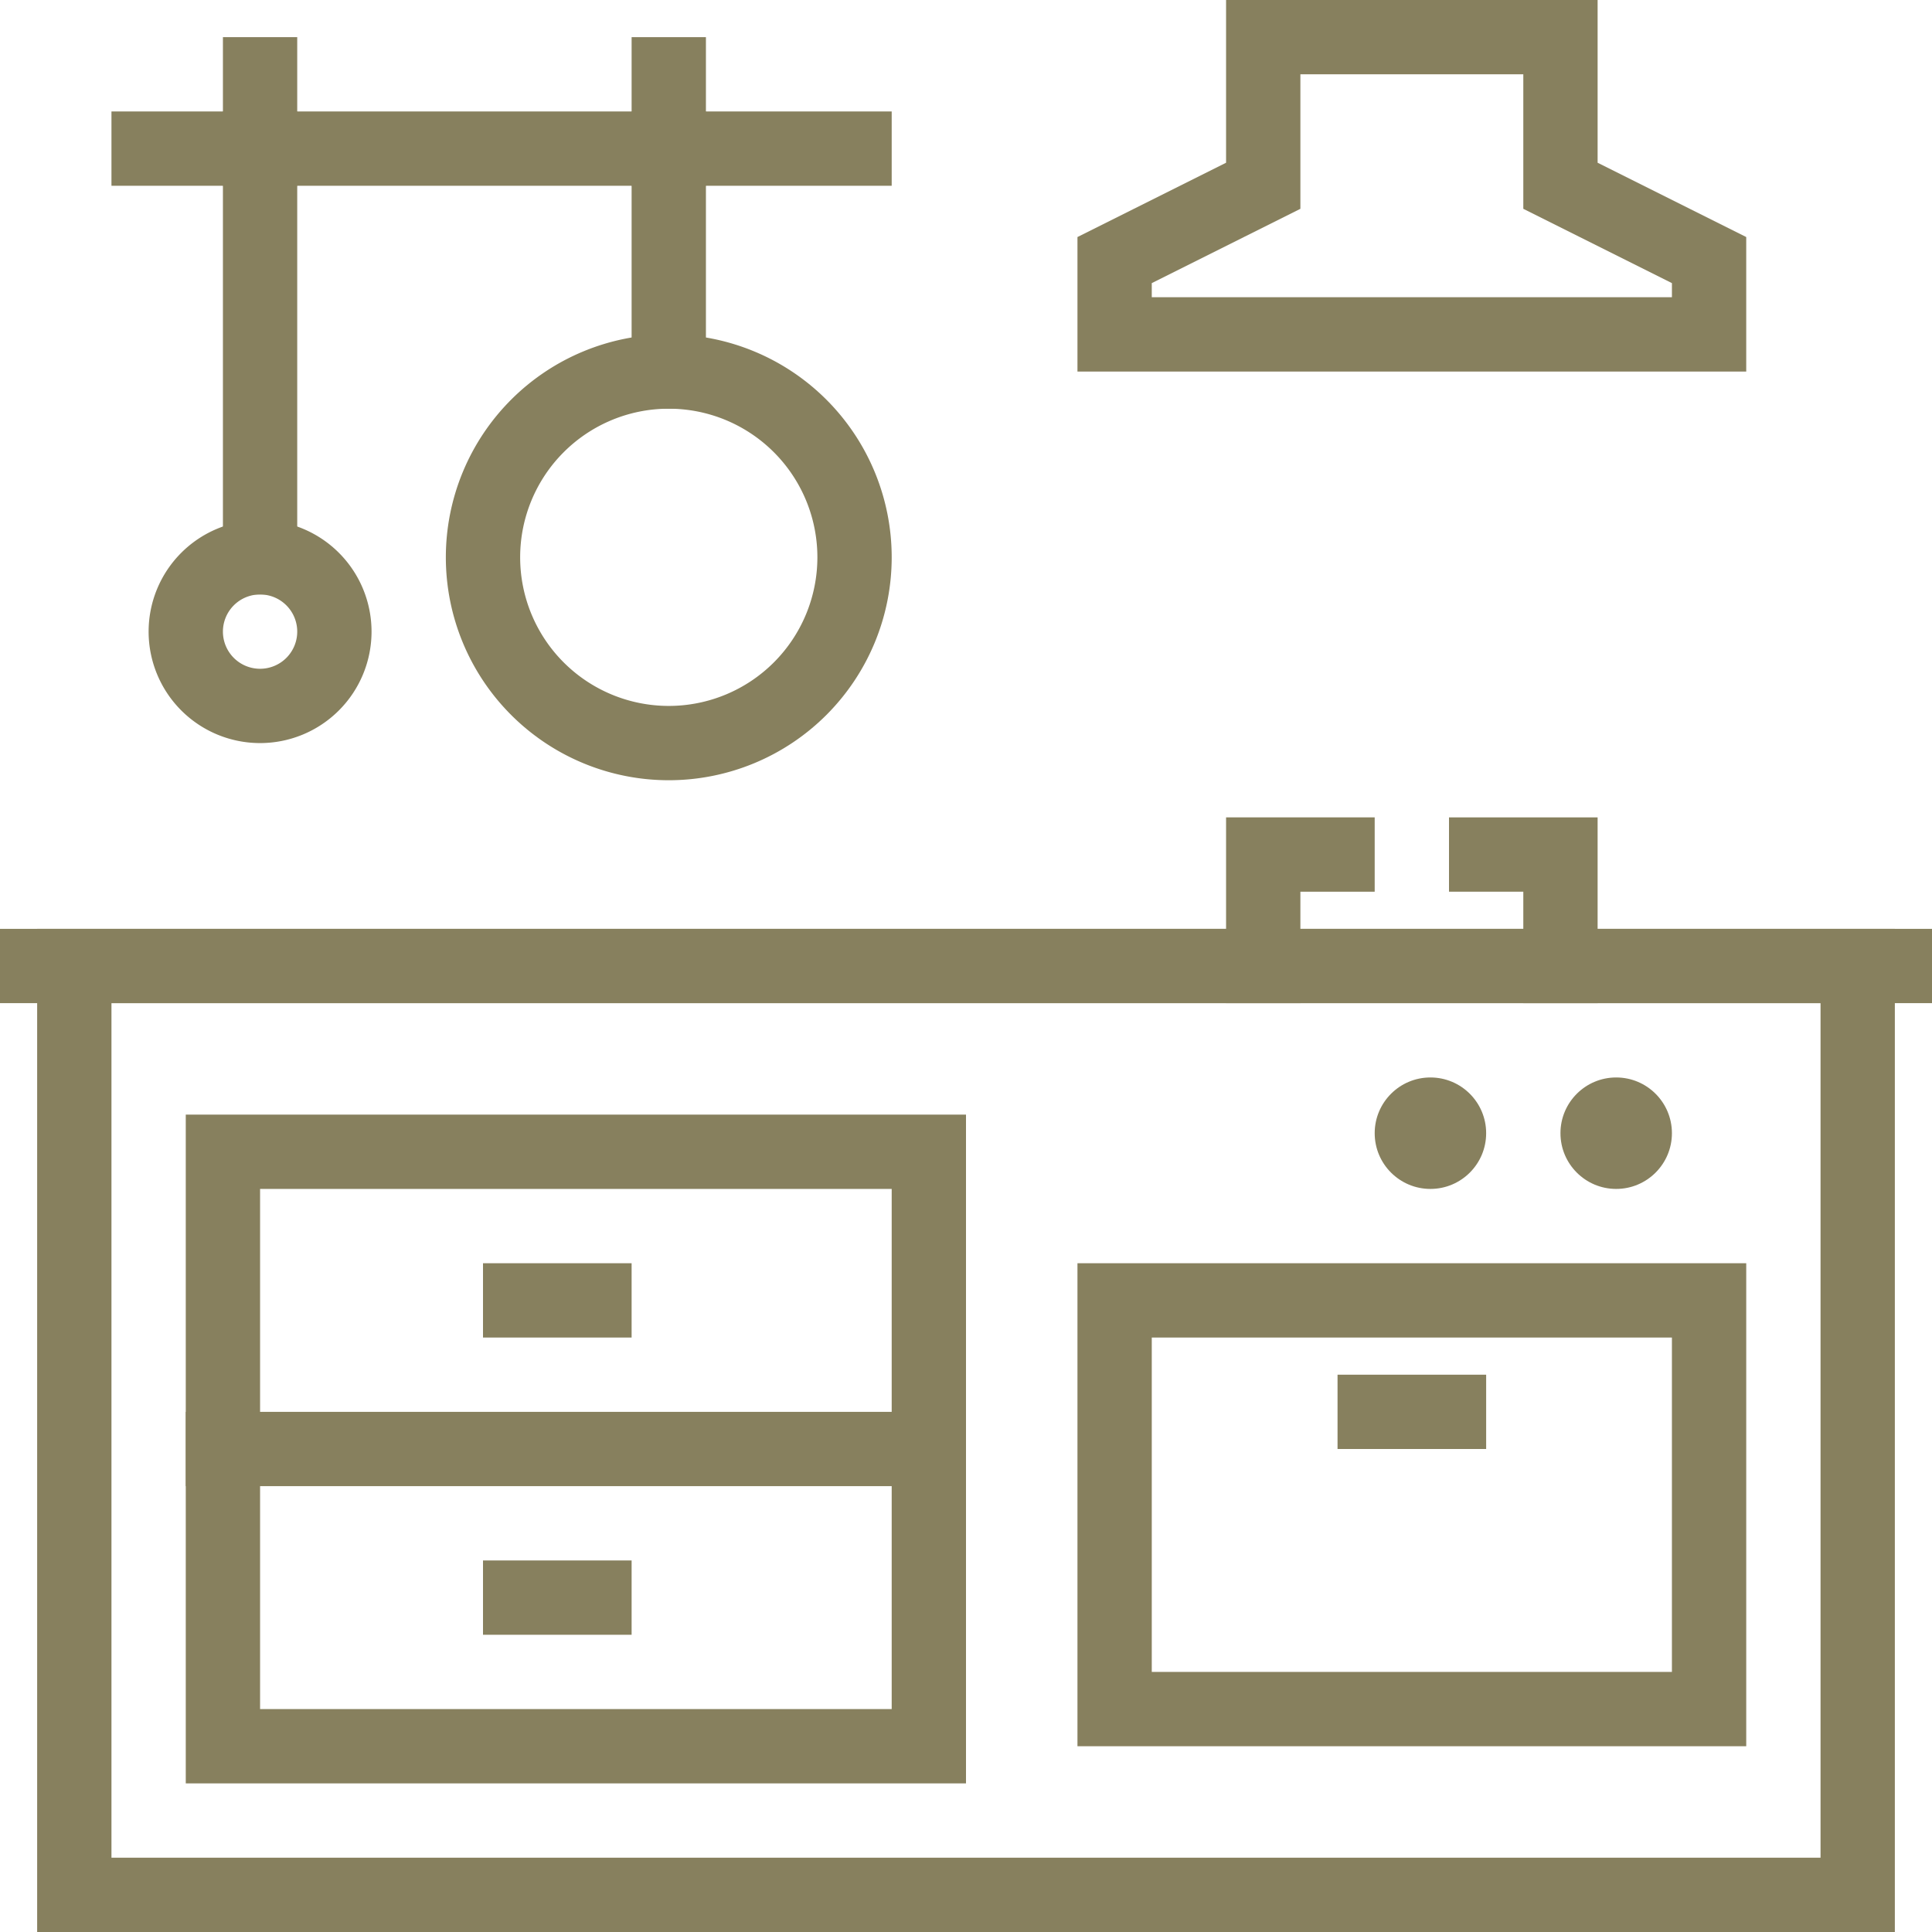 <svg xmlns="http://www.w3.org/2000/svg" width="52" height="52" viewBox="0 0 52 52">
  <g id="Layer_70" data-name="Layer 70" transform="translate(-6 -6)">
    <path id="Path_2838" data-name="Path 2838" d="M57,58H7V31H57ZM9,56H55V33H9Z" fill="#87805e"/>
    <path id="Path_2839" data-name="Path 2839" d="M53,16H35V12.38l4-2V6H49v4.38l4,2ZM37,14H51v-.38l-4-2V8H41v3.62l-4,2Z" fill="#87805e"/>
    <path id="Path_2840" data-name="Path 2840" d="M53,53H35V40H53ZM37,51H51V42H37Z" fill="#87805e"/>
    <circle id="Ellipse_103" data-name="Ellipse 103" cx="1.5" cy="1.5" r="1.5" transform="translate(43 35)" fill="#87805e"/>
    <circle id="Ellipse_104" data-name="Ellipse 104" cx="1.5" cy="1.5" r="1.5" transform="translate(48 35)" fill="#87805e"/>
    <path id="Path_2841" data-name="Path 2841" d="M41,33H39V28h4v2H41Z" fill="#87805e"/>
    <path id="Path_2842" data-name="Path 2842" d="M49,33H47V30H45V28h4Z" fill="#87805e"/>
    <path id="Path_2843" data-name="Path 2843" d="M32,54H11V36H32ZM13,52H30V38H13Z" fill="#87805e"/>
    <path id="Path_2844" data-name="Path 2844" d="M11,44H32v2H11Z" fill="#87805e"/>
    <path id="Path_2845" data-name="Path 2845" d="M19,40h4v2H19Z" fill="#87805e"/>
    <path id="Path_2846" data-name="Path 2846" d="M19,48h4v2H19Z" fill="#87805e"/>
    <path id="Path_2847" data-name="Path 2847" d="M42,43h4v2H42Z" fill="#87805e"/>
    <path id="Path_2848" data-name="Path 2848" d="M23,9h7v2H23Z" fill="#87805e"/>
    <path id="Path_2849" data-name="Path 2849" d="M12,9H25v2H12Z" fill="#87805e"/>
    <path id="Path_2850" data-name="Path 2850" d="M9,9h5v2H9Z" fill="#87805e"/>
    <path id="Path_2851" data-name="Path 2851" d="M12,7h2V22H12Z" fill="#87805e"/>
    <path id="Path_2852" data-name="Path 2852" d="M23,7h2V17H23Z" fill="#87805e"/>
    <path id="Path_2853" data-name="Path 2853" d="M13,26a3,3,0,1,1,3-3A3,3,0,0,1,13,26Zm0-4a1,1,0,1,0,1,1A1,1,0,0,0,13,22Z" fill="#87805e"/>
    <path id="Path_2854" data-name="Path 2854" d="M24,27a6,6,0,1,1,6-6A6,6,0,0,1,24,27Zm0-10a4,4,0,1,0,4,4A4,4,0,0,0,24,17Z" fill="#87805e"/>
    <path id="Path_2855" data-name="Path 2855" d="M6,31H58v2H6Z" fill="#87805e"/>
  </g>
</svg>
